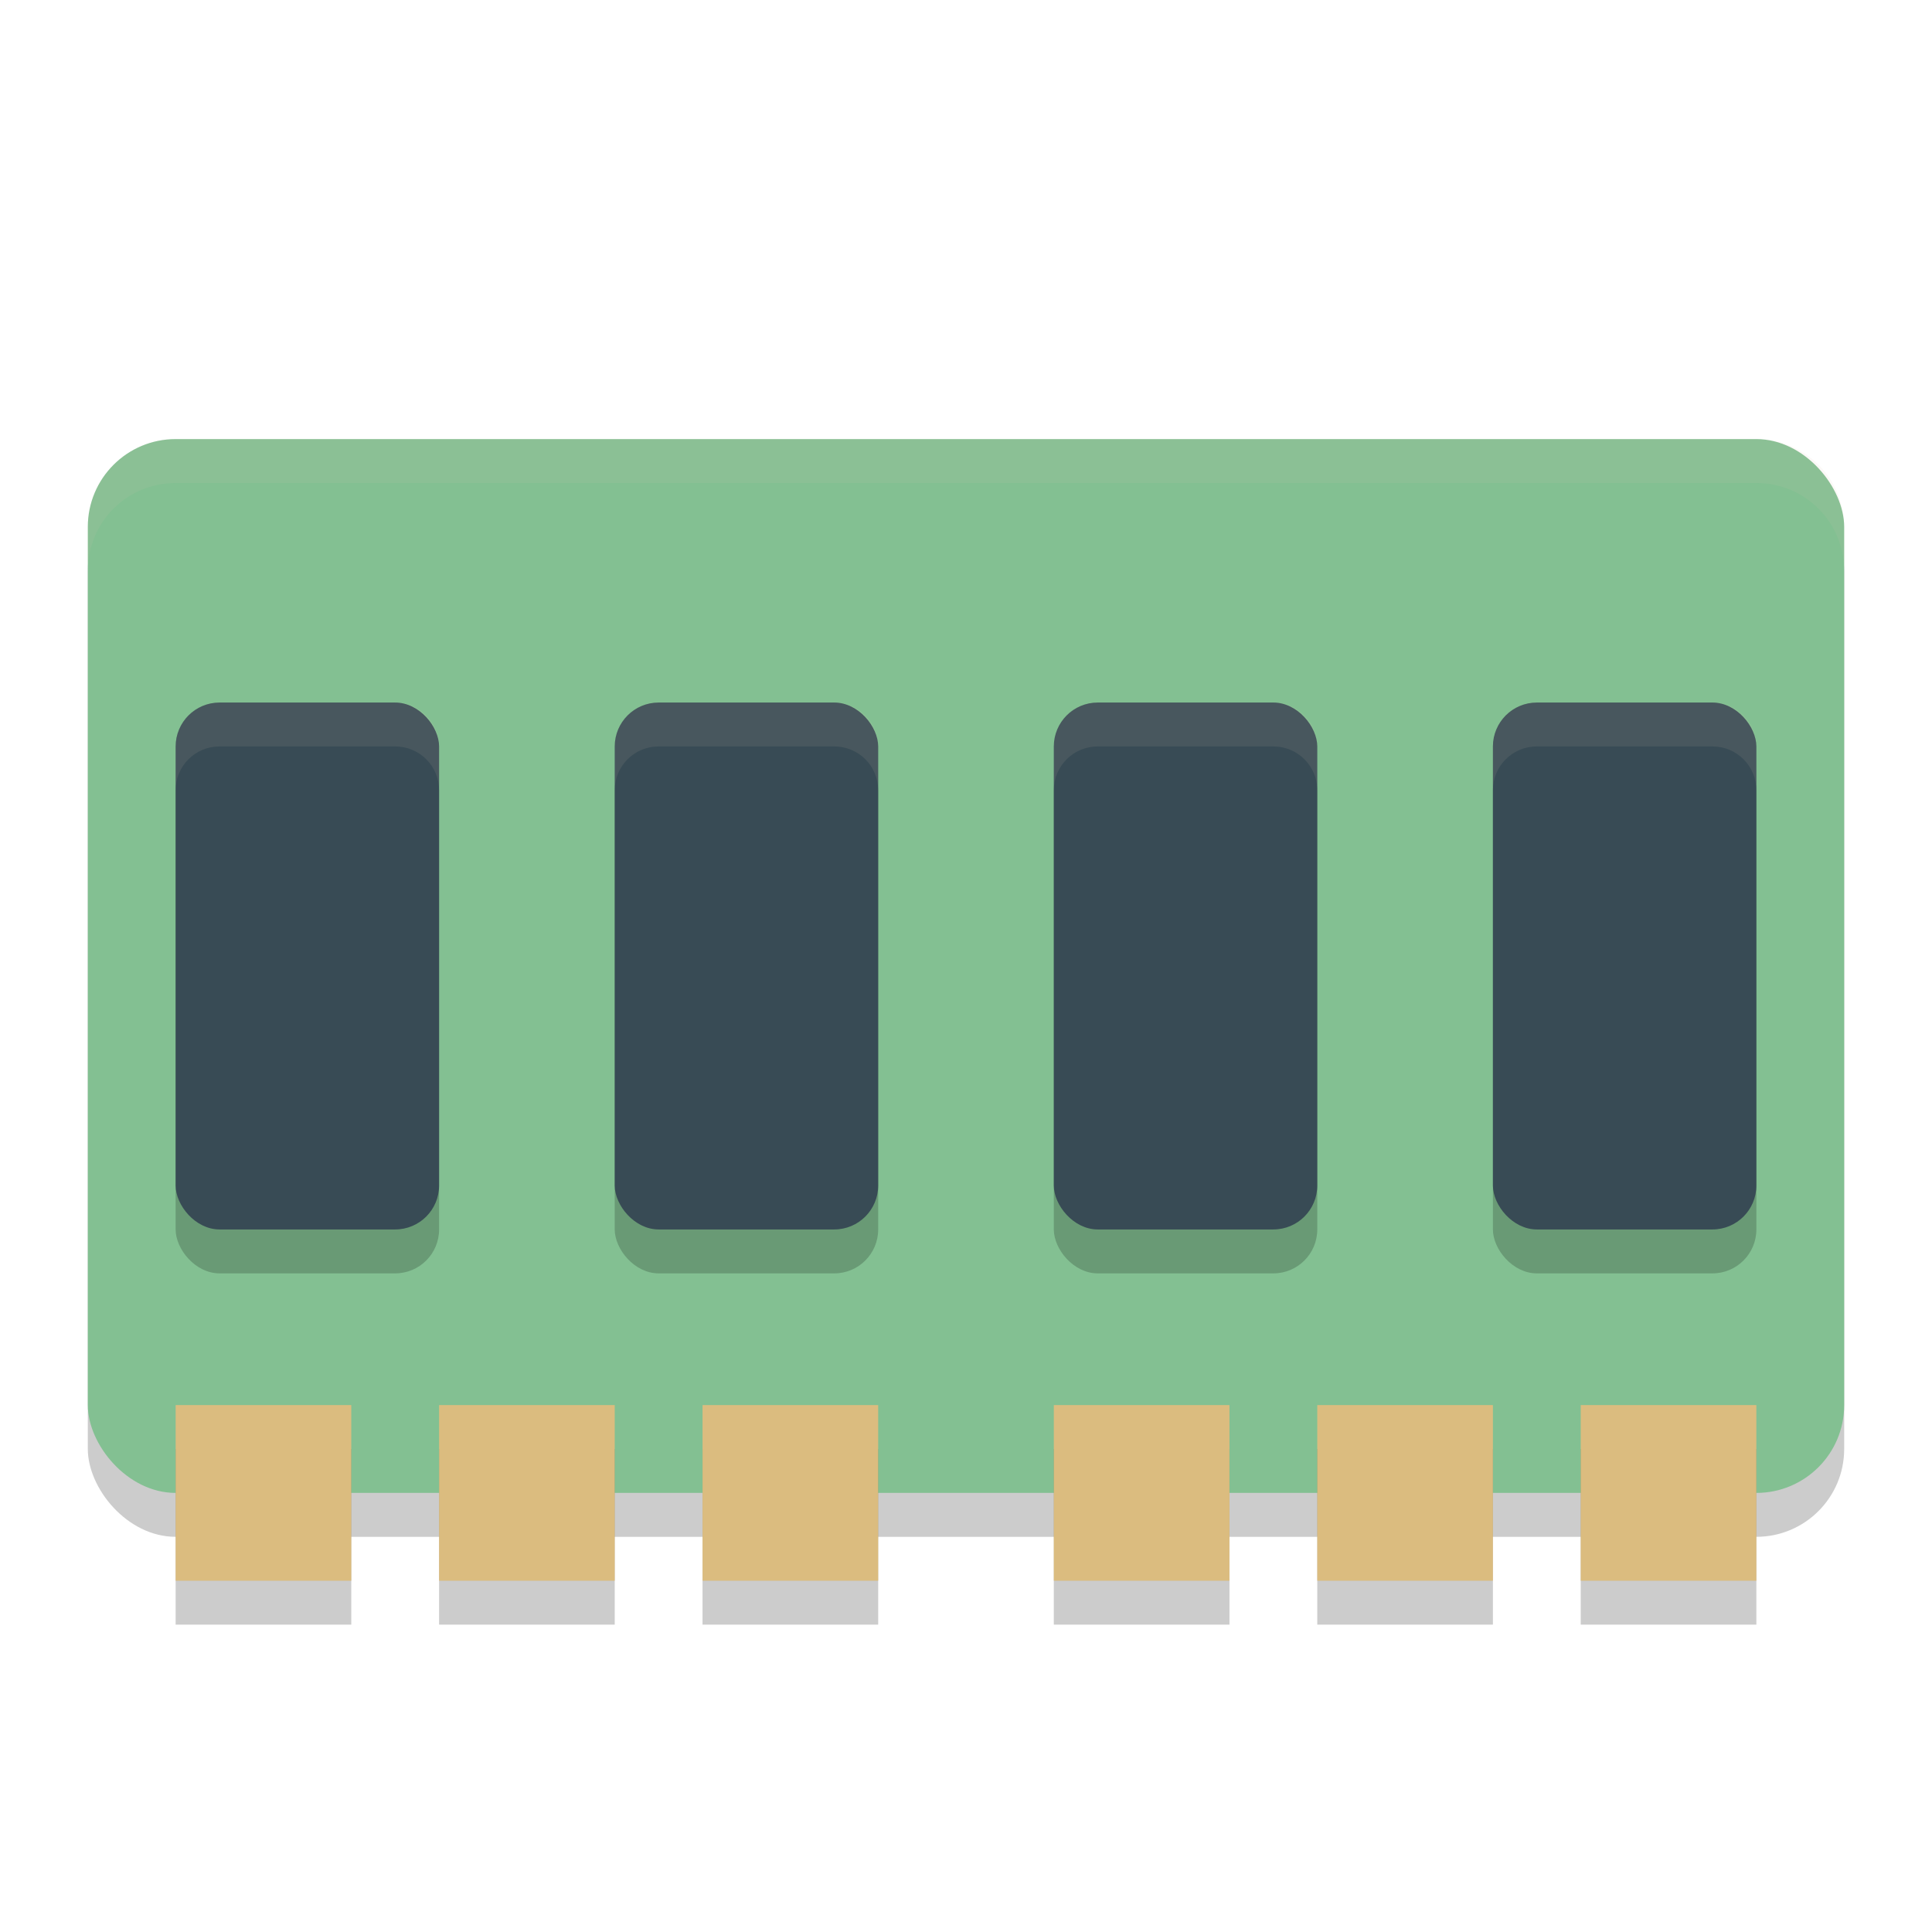 <svg xmlns="http://www.w3.org/2000/svg" width="22" height="22" version="1.1">
 <g transform="translate(-1,-1)">
  <rect style="opacity:0.2" width="20" height="12" x="2" y="6.5" rx="1" ry="1"/>
  <rect style="fill:#83c092" width="20" height="12" x="2" y="6" rx="1" ry="1"/>
  <g style="opacity:0.2">
   <rect width="3" height="6" x="3" y="9.5" rx=".5" ry=".5"/>
   <rect width="3" height="6" x="8" y="9.5" rx=".5" ry=".5"/>
   <rect width="3" height="6" x="13" y="9.5" rx=".5" ry=".5"/>
   <rect width="3" height="6" x="18" y="9.5" rx=".5" ry=".5"/>
  </g>
  <g style="fill:#384b55">
   <rect width="3" height="6" x="3" y="9" rx=".5" ry=".5"/>
   <rect width="3" height="6" x="8" y="9" rx=".5" ry=".5"/>
   <rect width="3" height="6" x="13" y="9" rx=".5" ry=".5"/>
   <rect width="3" height="6" x="18" y="9" rx=".5" ry=".5"/>
  </g>
  <path style="opacity:0.1;fill:#d3c6aa" d="M 3,6 C 2.446,6 2,6.446 2,7 V 7.5 C 2,6.946 2.446,6.5 3,6.5 H 21 C 21.554,6.5 22,6.946 22,7.5 V 7 C 22,6.446 21.554,6 21,6 Z"/>
  <g style="opacity:0.2">
   <rect width="2" height="2" x="3" y="17.5"/>
   <rect width="2" height="2" x="6" y="17.5"/>
   <rect width="2" height="2" x="9" y="17.5"/>
   <rect width="2" height="2" x="13" y="17.5"/>
   <rect width="2" height="2" x="16" y="17.5"/>
   <rect width="2" height="2" x="19" y="17.5"/>
  </g>
  <g style="fill:#dbbc7f">
   <rect width="2" height="2" x="3" y="17"/>
   <rect width="2" height="2" x="6" y="17"/>
   <rect width="2" height="2" x="9" y="17"/>
   <rect width="2" height="2" x="13" y="17"/>
   <rect width="2" height="2" x="16" y="17"/>
   <rect width="2" height="2" x="19" y="17"/>
  </g>
  <g style="opacity:0.1;fill:#d3c6aa">
   <path d="M 3.5,9 C 3.223,9 3,9.223 3,9.5 V 10 C 3,9.723 3.223,9.5 3.5,9.5 H 5.5 C 5.777,9.5 6,9.723 6,10 V 9.5 C 6,9.223 5.777,9 5.5,9 Z"/>
   <path d="M 8.5,9 C 8.223,9 8,9.223 8,9.5 V 10 C 8,9.723 8.223,9.5 8.5,9.5 H 10.5 C 10.777,9.5 11,9.723 11,10 V 9.5 C 11,9.223 10.777,9 10.5,9 Z"/>
   <path d="M 13.5,9 C 13.223,9 13,9.223 13,9.5 V 10 C 13,9.723 13.223,9.5 13.5,9.5 H 15.5 C 15.777,9.5 16,9.723 16,10 V 9.5 C 16,9.223 15.777,9 15.5,9 Z"/>
   <path d="M 18.5,9 C 18.223,9 18,9.223 18,9.5 V 10 C 18,9.723 18.223,9.5 18.5,9.5 H 20.5 C 20.777,9.5 21,9.723 21,10 V 9.5 C 21,9.223 20.777,9 20.5,9 Z"/>
  </g>
 </g>
</svg>
